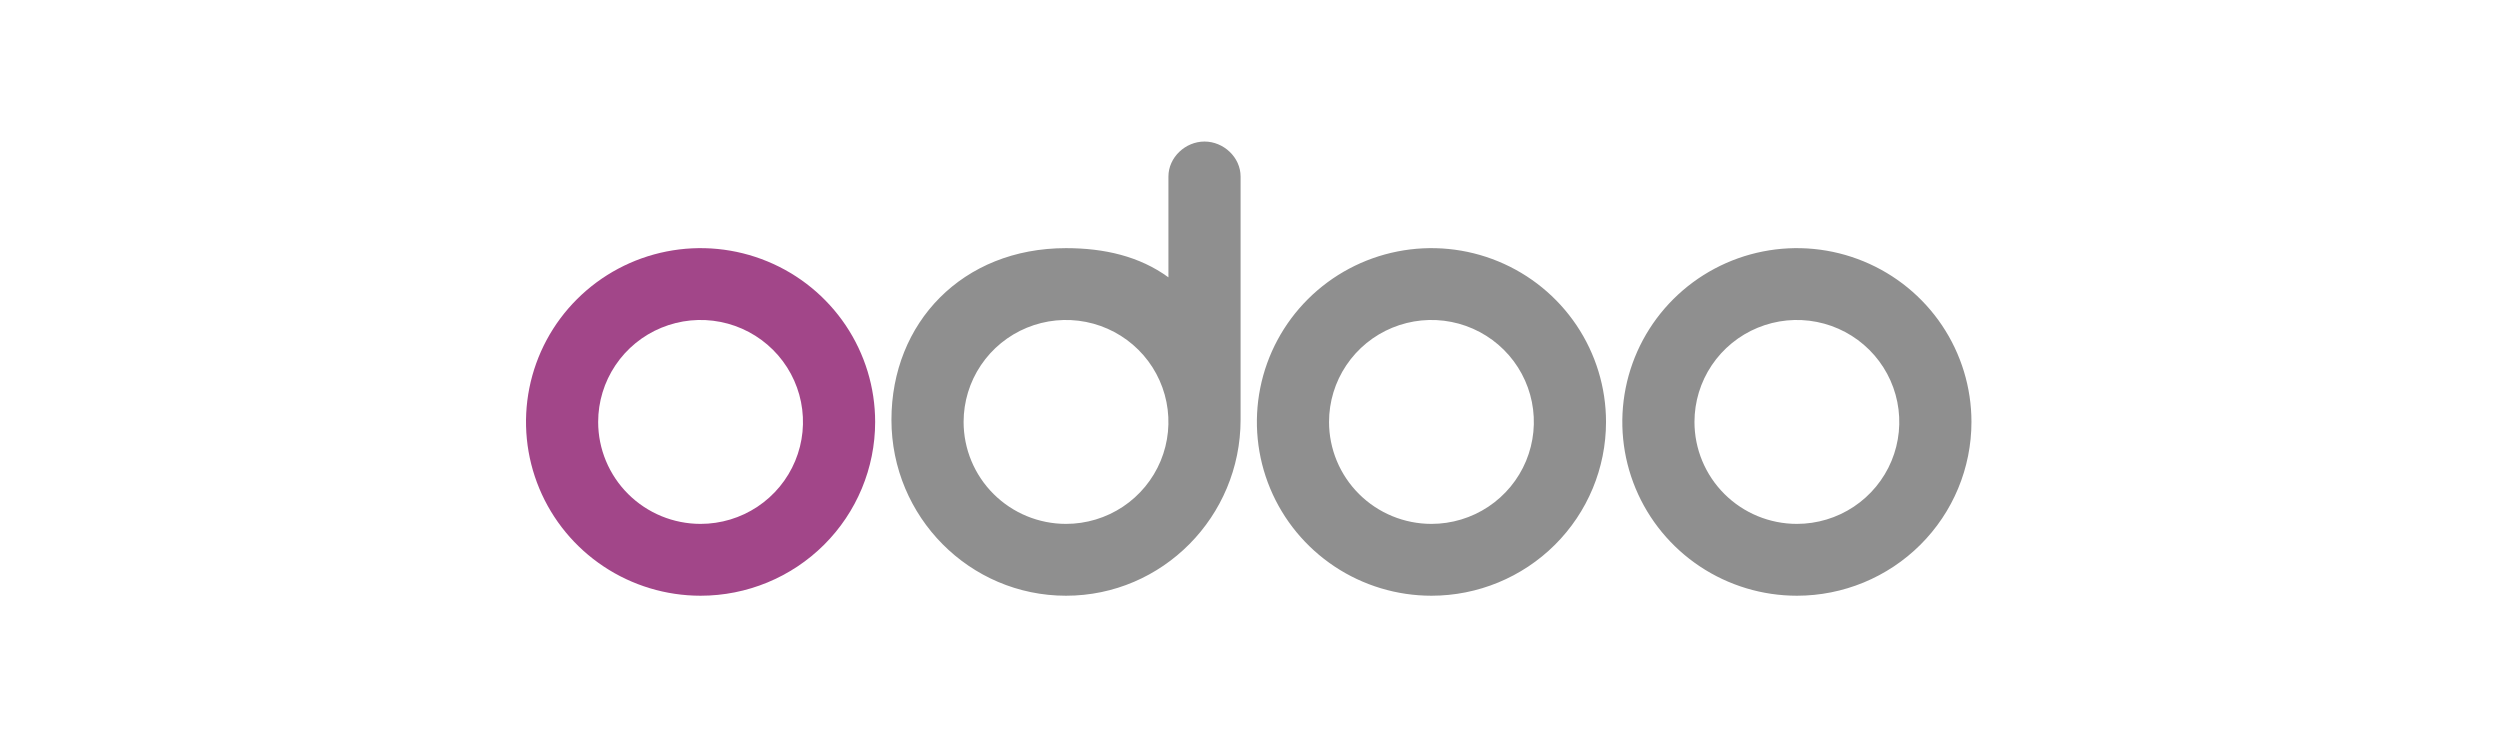 <svg width="272" height="80" viewBox="0 0 272 80" fill="none" xmlns="http://www.w3.org/2000/svg">
<g clip-path="url(#clip0_3071_25442)">
<path d="M195.501 64.815C191.744 64.815 188.072 63.706 184.949 61.628C181.825 59.55 179.391 56.597 177.953 53.142C176.516 49.687 176.14 45.885 176.873 42.217C177.606 38.55 179.414 35.18 182.07 32.536C184.727 29.892 188.111 28.091 191.796 27.361C195.48 26.631 199.299 27.006 202.769 28.437C206.24 29.868 209.206 32.292 211.293 35.401C213.38 38.511 214.494 42.166 214.494 45.906C214.494 50.921 212.493 55.73 208.931 59.277C205.369 62.822 200.538 64.815 195.501 64.815ZM195.501 56.999C197.705 56.999 199.859 56.349 201.691 55.13C203.524 53.911 204.952 52.178 205.795 50.151C206.639 48.124 206.859 45.894 206.429 43.742C206 41.59 204.938 39.614 203.38 38.062C201.822 36.511 199.836 35.454 197.675 35.026C195.513 34.598 193.273 34.818 191.237 35.658C189.201 36.497 187.461 37.919 186.236 39.743C185.011 41.568 184.358 43.712 184.358 45.906C184.358 48.848 185.532 51.67 187.622 53.75C189.711 55.831 192.546 56.999 195.501 56.999ZM155.742 64.815C151.985 64.815 148.313 63.706 145.19 61.628C142.066 59.55 139.632 56.597 138.194 53.142C136.757 49.687 136.381 45.885 137.114 42.217C137.846 38.55 139.655 35.18 142.311 32.536C144.968 29.892 148.352 28.091 152.036 27.361C155.721 26.631 159.539 27.006 163.01 28.437C166.481 29.868 169.447 32.292 171.534 35.401C173.621 38.511 174.735 42.166 174.735 45.906C174.735 50.921 172.734 55.73 169.172 59.277C165.61 62.822 160.779 64.815 155.742 64.815ZM155.742 56.999C157.945 56.999 160.1 56.349 161.932 55.13C163.765 53.911 165.193 52.178 166.036 50.151C166.879 48.124 167.1 45.894 166.67 43.742C166.24 41.59 165.179 39.614 163.621 38.062C162.063 36.511 160.077 35.454 157.916 35.026C155.754 34.598 153.514 34.818 151.478 35.658C149.441 36.497 147.701 37.919 146.477 39.743C145.252 41.568 144.599 43.712 144.599 45.906C144.599 48.848 145.773 51.67 147.863 53.75C149.952 55.831 152.786 56.999 155.742 56.999ZM134.976 45.654C134.976 56.218 126.467 64.815 115.982 64.815C105.498 64.815 96.989 56.243 96.989 45.679C96.989 35.116 104.713 26.998 115.982 26.998C120.136 26.998 123.985 27.88 127.125 30.174V19.207C127.125 17.115 128.974 15.4 131.05 15.4C133.127 15.4 134.976 17.115 134.976 19.207V45.654ZM115.982 56.999C118.186 56.999 120.341 56.349 122.173 55.13C124.005 53.911 125.433 52.178 126.277 50.151C127.12 48.124 127.341 45.894 126.911 43.742C126.481 41.59 125.42 39.614 123.862 38.062C122.303 36.511 120.318 35.454 118.157 35.026C115.995 34.598 113.754 34.818 111.718 35.658C109.682 36.497 107.942 37.919 106.718 39.743C105.493 41.568 104.84 43.712 104.84 45.906C104.84 48.848 106.014 51.67 108.104 53.75C110.193 55.831 113.027 56.999 115.982 56.999Z" fill="#8F8F8F"/>
<path d="M76.223 64.815C72.466 64.815 68.794 63.706 65.671 61.628C62.547 59.55 60.113 56.597 58.675 53.142C57.238 49.687 56.862 45.885 57.594 42.217C58.327 38.549 60.136 35.18 62.792 32.536C65.449 29.891 68.833 28.091 72.517 27.361C76.202 26.631 80.021 27.006 83.491 28.437C86.962 29.868 89.928 32.292 92.015 35.401C94.102 38.511 95.216 42.166 95.216 45.906C95.216 50.921 93.215 55.73 89.653 59.277C86.091 62.822 81.26 64.815 76.223 64.815ZM76.223 56.999C78.427 56.999 80.581 56.349 82.413 55.13C84.246 53.911 85.674 52.178 86.517 50.151C87.361 48.124 87.581 45.894 87.151 43.742C86.721 41.59 85.66 39.614 84.102 38.062C82.543 36.511 80.558 35.454 78.397 35.026C76.235 34.598 73.995 34.818 71.959 35.658C69.922 36.497 68.182 37.919 66.958 39.743C65.734 41.568 65.08 43.712 65.08 45.906C65.08 48.848 66.254 51.67 68.344 53.75C70.433 55.831 73.267 56.999 76.223 56.999Z" fill="#A24689"/>
</g>
<defs>
<clipPath id="clip0_3071_25442">
<rect width="158" height="50" fill="white" transform="translate(57 15)"/>
</clipPath>
</defs>
</svg>
